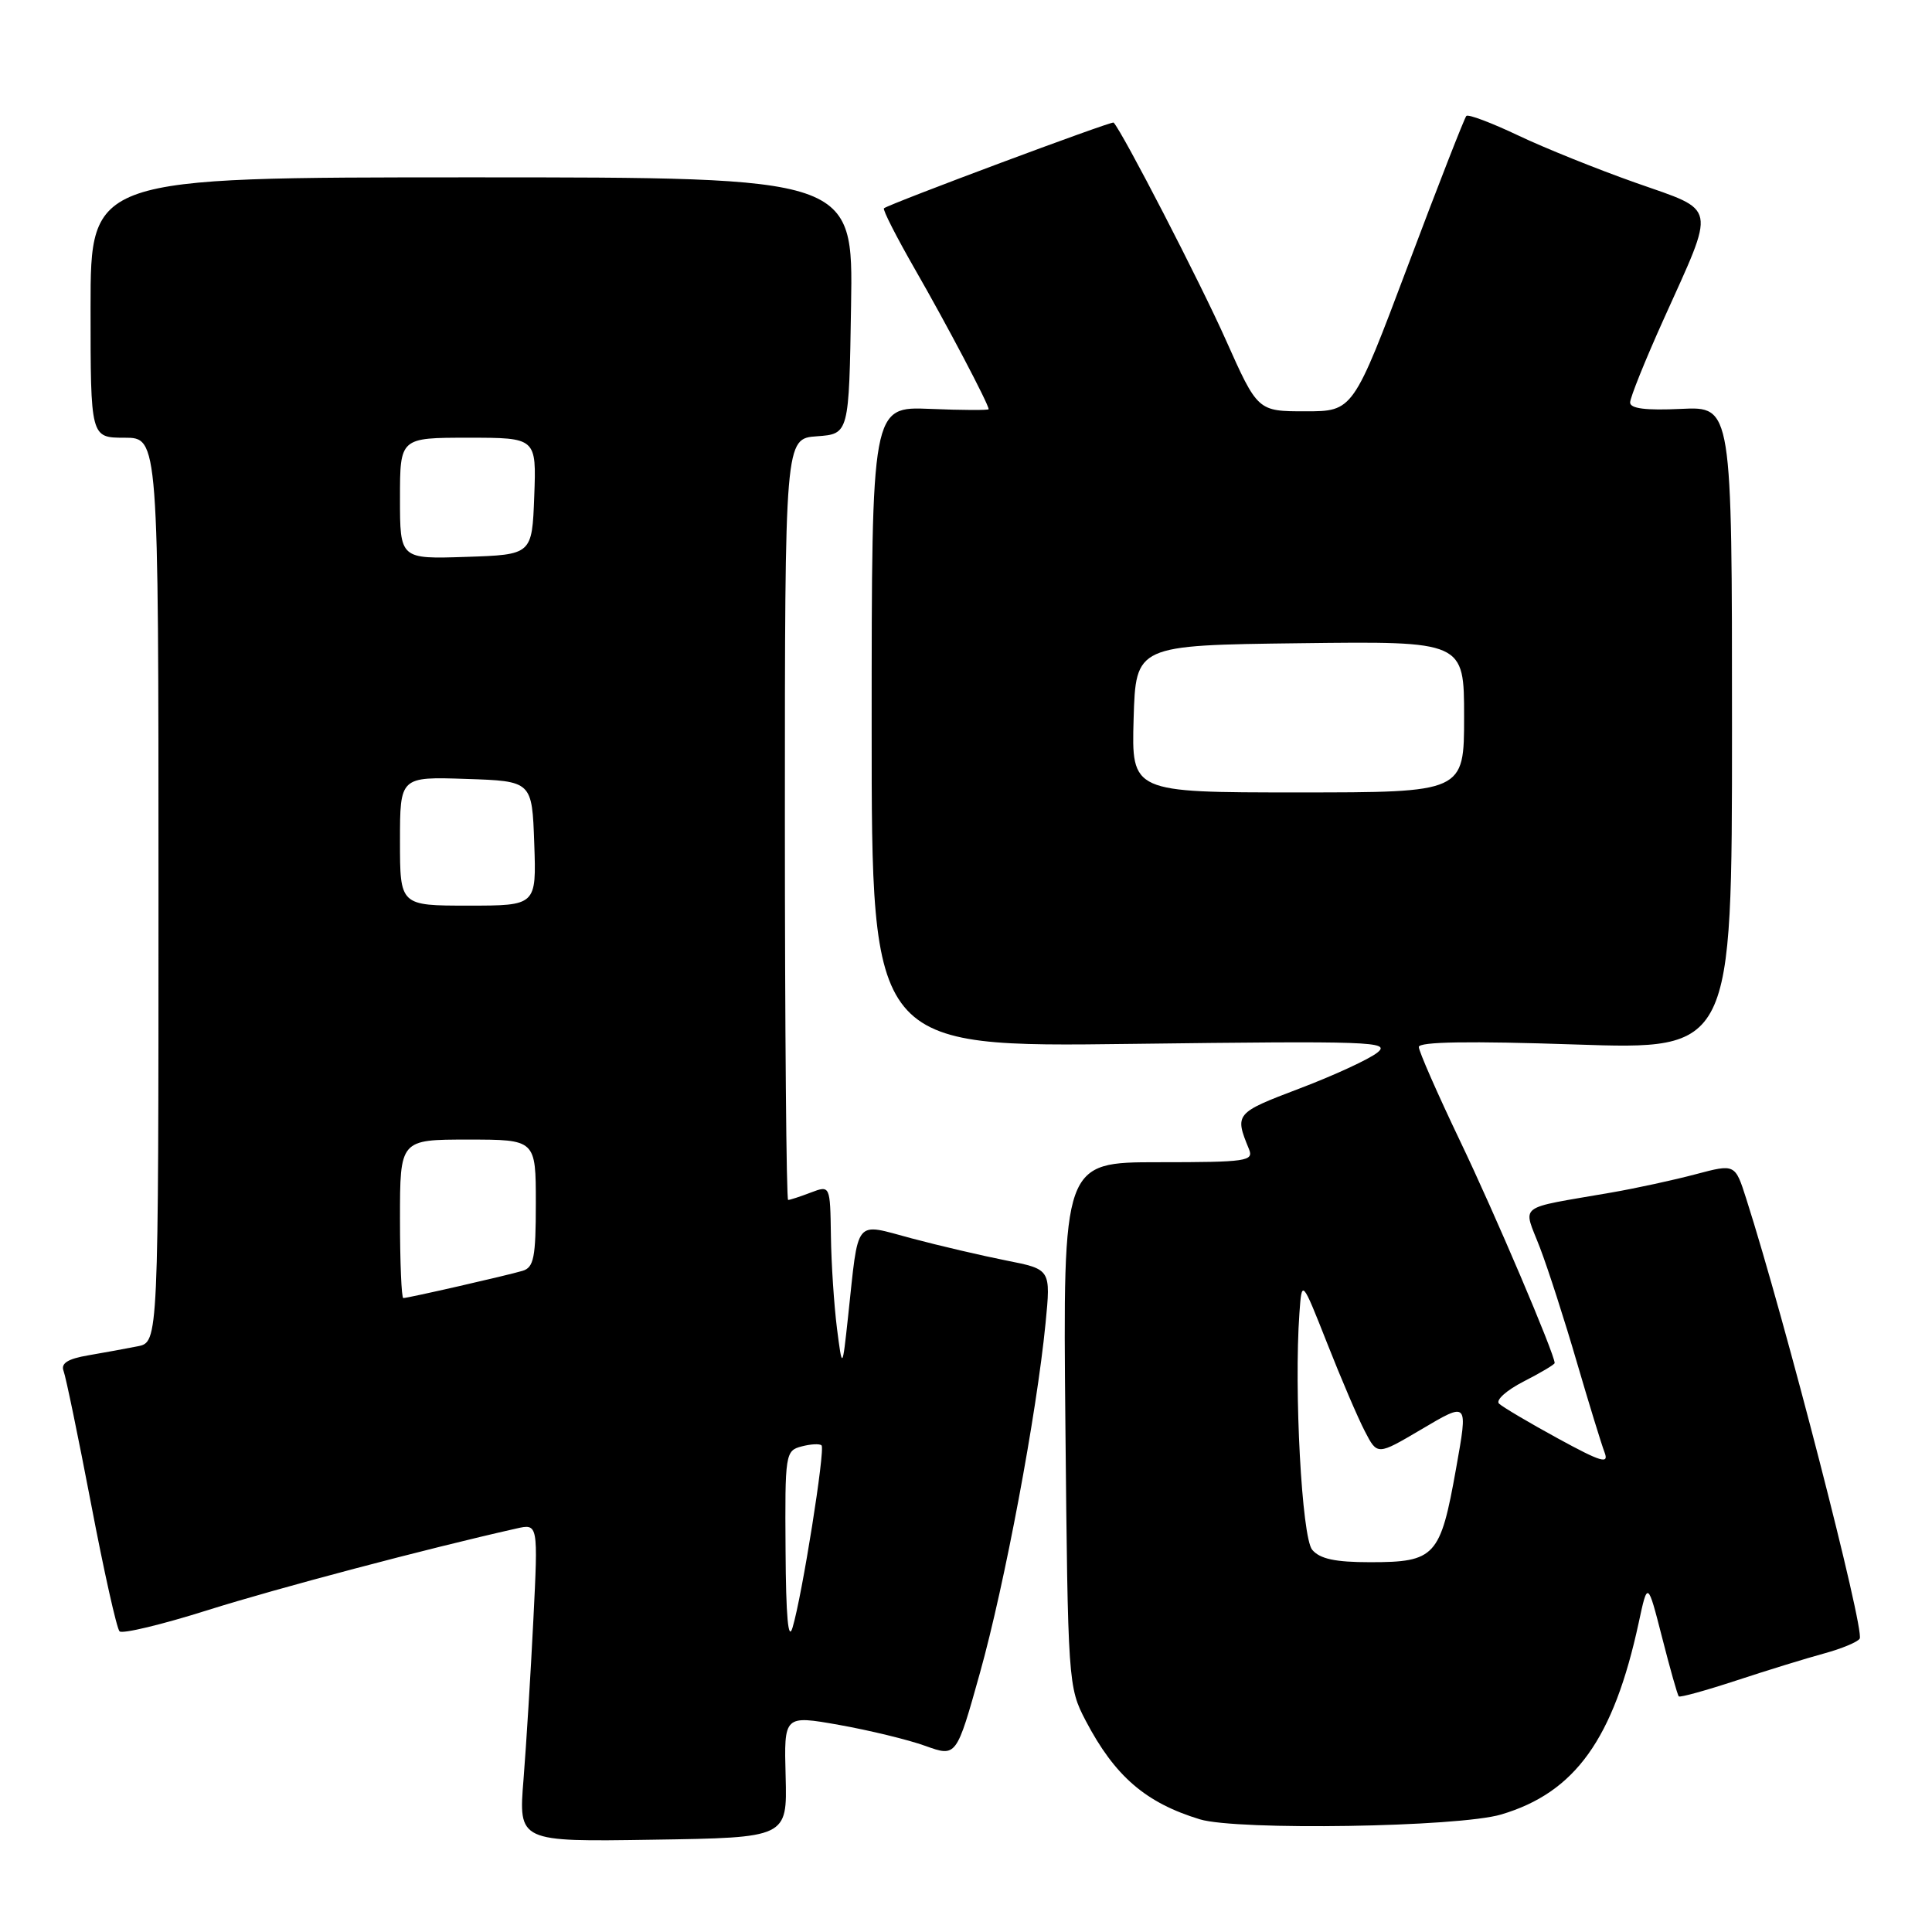 <?xml version="1.0" encoding="UTF-8" standalone="no"?>
<!DOCTYPE svg PUBLIC "-//W3C//DTD SVG 1.1//EN" "http://www.w3.org/Graphics/SVG/1.1/DTD/svg11.dtd" >
<svg xmlns="http://www.w3.org/2000/svg" xmlns:xlink="http://www.w3.org/1999/xlink" version="1.1" viewBox="0 0 256 256">
 <g >
 <path fill="currentColor"
d=" M 104.10 235.38 C 103.88 227.27 103.88 227.27 111.19 228.56 C 115.21 229.28 120.35 230.52 122.61 231.34 C 126.73 232.82 126.73 232.82 129.85 221.66 C 133.13 209.93 137.35 187.44 138.54 175.35 C 139.24 168.19 139.24 168.19 133.37 167.03 C 130.14 166.39 124.48 165.07 120.80 164.09 C 113.09 162.04 113.81 161.16 112.37 174.50 C 111.61 181.50 111.61 181.50 110.90 176.00 C 110.52 172.97 110.15 167.47 110.10 163.77 C 110.00 157.05 110.00 157.05 107.43 158.02 C 106.02 158.56 104.67 159.00 104.43 159.00 C 104.20 159.00 104.00 136.30 104.00 108.56 C 104.00 58.11 104.00 58.11 108.25 57.81 C 112.50 57.50 112.50 57.50 112.77 40.50 C 113.05 23.50 113.05 23.50 62.52 23.50 C 12.00 23.50 12.00 23.50 12.00 40.75 C 12.00 58.00 12.00 58.00 16.50 58.00 C 21.00 58.00 21.00 58.00 21.00 117.92 C 21.00 177.84 21.00 177.84 18.25 178.39 C 16.74 178.69 13.79 179.23 11.69 179.59 C 8.98 180.05 8.04 180.65 8.42 181.65 C 8.72 182.42 10.36 190.35 12.07 199.28 C 13.77 208.20 15.47 215.80 15.84 216.16 C 16.20 216.53 21.45 215.27 27.50 213.36 C 36.69 210.46 56.61 205.19 68.41 202.54 C 71.31 201.88 71.31 201.88 70.67 214.69 C 70.32 221.74 69.73 231.22 69.37 235.77 C 68.70 244.05 68.70 244.05 86.51 243.77 C 104.31 243.50 104.31 243.50 104.10 235.38 Z  M 198.91 240.43 C 208.73 237.52 213.81 230.42 217.14 215.00 C 218.32 209.50 218.32 209.50 220.24 216.99 C 221.29 221.11 222.28 224.62 222.45 224.78 C 222.61 224.95 226.07 223.99 230.12 222.66 C 234.18 221.32 239.39 219.72 241.71 219.09 C 244.02 218.46 246.14 217.58 246.42 217.13 C 247.11 216.01 236.49 174.79 231.39 158.85 C 229.91 154.21 229.91 154.21 224.70 155.59 C 221.84 156.35 216.80 157.45 213.50 158.02 C 200.74 160.24 201.79 159.43 204.05 165.32 C 205.14 168.17 207.34 175.00 208.94 180.50 C 210.55 186.00 212.20 191.37 212.61 192.44 C 213.23 194.05 212.18 193.74 206.43 190.60 C 202.62 188.52 199.11 186.44 198.63 185.99 C 198.15 185.53 199.62 184.22 201.88 183.06 C 204.15 181.90 206.00 180.80 206.00 180.61 C 206.00 179.42 198.04 160.72 193.44 151.13 C 190.45 144.87 188.00 139.29 188.00 138.73 C 188.00 138.03 194.76 137.93 208.75 138.40 C 229.50 139.10 229.50 139.10 229.50 96.48 C 229.50 53.86 229.50 53.86 222.75 54.18 C 218.08 54.40 216.00 54.14 216.00 53.33 C 216.00 52.69 217.99 47.74 220.43 42.33 C 227.40 26.86 227.65 28.06 216.77 24.23 C 211.67 22.43 204.63 19.60 201.13 17.93 C 197.63 16.27 194.56 15.11 194.30 15.36 C 194.05 15.62 190.57 24.52 186.57 35.16 C 179.29 54.50 179.29 54.50 172.97 54.50 C 166.65 54.50 166.65 54.50 162.41 45.00 C 159.07 37.49 148.74 17.49 147.56 16.24 C 147.33 16.00 117.89 26.99 117.13 27.60 C 116.93 27.77 118.79 31.41 121.25 35.70 C 125.38 42.88 131.00 53.54 131.00 54.22 C 131.00 54.37 127.52 54.36 123.25 54.18 C 115.50 53.86 115.50 53.86 115.50 96.31 C 115.49 138.76 115.49 138.76 150.00 138.32 C 181.68 137.92 184.34 138.01 182.51 139.47 C 181.42 140.35 176.78 142.49 172.20 144.23 C 163.67 147.47 163.57 147.58 165.49 152.25 C 166.16 153.86 165.22 154.00 153.53 154.00 C 140.84 154.00 140.84 154.00 141.17 188.75 C 141.50 223.02 141.54 223.56 143.86 228.00 C 147.72 235.36 151.80 238.88 158.99 241.07 C 163.95 242.57 193.26 242.11 198.91 240.43 Z  M 104.09 205.37 C 104.00 192.63 104.07 192.22 106.21 191.66 C 107.42 191.34 108.61 191.28 108.86 191.52 C 109.37 192.04 106.29 211.44 105.02 215.65 C 104.45 217.59 104.14 214.29 104.09 205.37 Z  M 53.00 161.50 C 53.00 151.00 53.00 151.00 62.00 151.00 C 71.00 151.00 71.00 151.00 71.00 159.43 C 71.00 166.60 70.74 167.94 69.25 168.39 C 67.17 169.01 54.07 172.00 53.44 172.00 C 53.20 172.00 53.00 167.28 53.00 161.50 Z  M 53.00 111.46 C 53.00 102.92 53.00 102.92 61.75 103.21 C 70.50 103.50 70.50 103.50 70.79 111.75 C 71.08 120.00 71.08 120.00 62.04 120.00 C 53.00 120.00 53.00 120.00 53.00 111.46 Z  M 53.00 66.04 C 53.00 58.00 53.00 58.00 62.04 58.00 C 71.08 58.00 71.08 58.00 70.79 65.75 C 70.50 73.50 70.50 73.50 61.75 73.79 C 53.00 74.08 53.00 74.08 53.00 66.04 Z  M 173.87 205.35 C 172.50 203.70 171.45 184.22 172.18 174.00 C 172.50 169.50 172.50 169.50 175.86 178.00 C 177.70 182.68 179.95 187.93 180.86 189.67 C 182.50 192.84 182.50 192.84 188.25 189.45 C 194.58 185.71 194.53 185.65 192.94 194.57 C 190.86 206.26 190.18 207.00 181.55 207.00 C 176.91 207.00 174.88 206.56 173.87 205.35 Z  M 150.21 95.25 C 150.50 85.50 150.50 85.50 172.25 85.23 C 194.00 84.96 194.00 84.96 194.00 94.98 C 194.00 105.00 194.00 105.00 171.96 105.00 C 149.93 105.00 149.93 105.00 150.21 95.25 Z "/>
</g>
</svg>